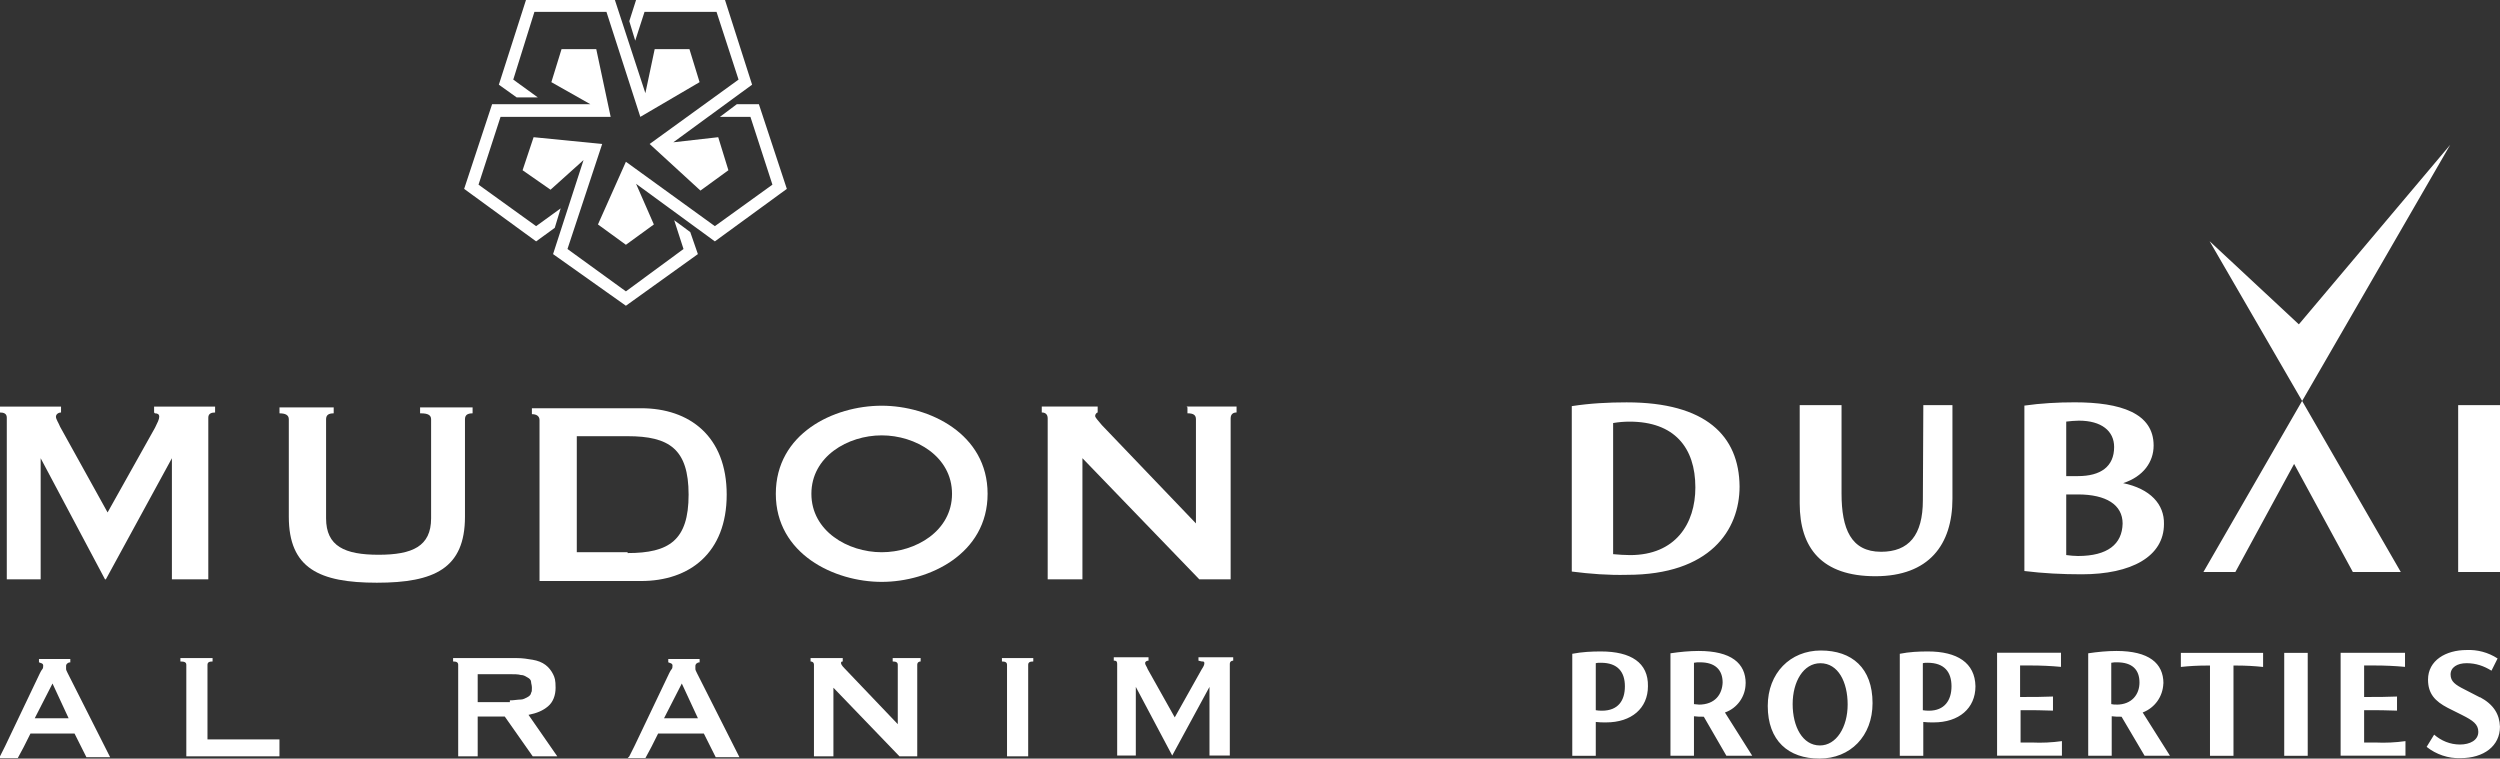 <?xml version="1.0" encoding="UTF-8"?>
<svg id="Layer_2" data-name="Layer 2" xmlns="http://www.w3.org/2000/svg" viewBox="0 0 662.72 201.1">
  <rect x="0" y="0" width="662.72" height="201.1" fill="#333333" stroke="none"/>
  <defs>
    <style>
      .cls-1 {
        fill: #fff;
      }
    </style>
  </defs>
  <g id="Layer_1-2" data-name="Layer 1">
    <path class="cls-1" d="m424.39,172.69c-2.49,0-4.98.12-7.6.62v27.04h6.23v-8.97c.87.12,1.74.12,2.74.12,6.73,0,11.09-3.74,11.09-9.59.12-6.23-4.49-9.22-12.46-9.22Zm.25,15.7c-.5,0-1,0-1.62-.12v-12.46c.37-.12.87-.12,1.37-.12,4.49,0,6.35,2.49,6.35,6.23s-1.74,6.48-6.1,6.48Zm38.12-7.23c0-5.36-3.86-8.6-12.46-8.6-2.49,0-4.98.25-7.48.62v27.16h6.23v-10.47c.87.12,1.62.12,2.49.12h.12l5.98,10.34h6.85l-7.23-11.46c3.24-1.12,5.48-4.24,5.48-7.72Zm-12.46,5.61c-.5,0-.87-.12-1.25-.12v-10.96c.5-.12,1-.12,1.62-.12,3.99,0,5.98,1.99,5.98,5.36-.12,3.11-1.99,5.86-6.35,5.86Zm32.39-14.33c-8.1,0-14.08,5.98-14.08,14.7,0,9.22,5.48,13.95,13.7,13.95s14.08-5.98,14.08-14.7c0-9.34-5.48-13.95-13.7-13.95h0Zm-.25,25.17c-4.61,0-7.23-4.98-7.23-10.96s2.87-10.84,7.35-10.84c4.73,0,7.23,4.98,7.23,10.96s-2.99,10.84-7.35,10.84h0Zm28.65-24.92c-2.49,0-4.98.12-7.48.62v27.04h6.23v-8.97c.87.12,1.74.12,2.74.12,6.73,0,11.09-3.74,11.09-9.59-.12-6.23-4.86-9.22-12.58-9.22h0Zm.25,15.7c-.5,0-1,0-1.62-.12v-12.46c.37-.12.87-.12,1.25-.12,4.49,0,6.35,2.49,6.35,6.23s-1.87,6.48-5.98,6.48h0Zm24.29,8.47v-8.6h.62c2.62,0,5.23,0,7.97.12v-3.74c-2.62.12-5.36.12-7.97.12h-.75v-8.35h2.87c2.62,0,5.36.12,7.97.37v-3.74h-16.94v27.28h17.19v-3.86c-2.62.37-5.36.5-7.97.37h-2.99Zm37.87-15.7c0-5.36-3.86-8.6-12.46-8.6-2.49,0-4.98.25-7.48.62v27.16h6.23v-10.47c.87.12,1.62.12,2.49.12h.12l6.1,10.34h6.73l-7.23-11.46c3.24-1.25,5.36-4.24,5.48-7.72h0Zm-12.46,5.61c-.5,0-.87,0-1.37-.12v-10.96c.5-.12,1-.12,1.5-.12,4.11,0,5.98,1.99,5.98,5.36,0,3.11-1.99,5.86-6.1,5.86h0Zm17.07-9.97c2.24-.25,4.49-.37,6.73-.37h1v23.92h6.23v-23.92h1c2.24,0,4.49.12,6.85.37v-3.74h-21.8v3.74Zm27.41,23.55h6.23v-27.28h-6.23v27.28Zm21.18-3.49v-8.6h.75c2.62,0,5.23,0,7.97.12v-3.74c-2.62.12-5.36.12-7.97.12h-.75v-8.35h2.87c2.62,0,5.36.12,7.97.37v-3.74h-17.07v27.28h17.19v-3.86c-2.62.37-5.36.5-7.97.37h-2.99Zm30.77-11.96l-4.11-2.12c-2.49-1.25-3.74-2.12-3.74-3.99s1.74-2.99,4.24-2.99,4.61.75,6.6,1.99l1.62-3.24c-2.49-1.62-5.36-2.37-8.22-2.24-5.48,0-10.22,2.74-10.22,7.85,0,3.74,1.87,5.73,5.23,7.48l3.74,1.87c2.99,1.5,4.36,2.49,4.36,4.49,0,2.24-2.24,3.36-4.86,3.36s-4.98-1-6.85-2.62l-1.99,3.24c2.49,1.99,5.73,3.11,8.97,2.99,6.23,0,10.47-3.24,10.47-8.35-.12-3.24-1.62-5.86-5.36-7.85l.12.12Z"/>
    <polygon class="cls-1" points="649.52 38.39 609.4 85.98 585.73 63.93 610.27 106.29 649.52 38.39"/>
    <path class="cls-1" d="m431.24,106.66c-4.86,0-9.72.25-14.58,1v43.85c4.86.62,9.72,1,14.7.87,21.93,0,29.78-11.84,29.78-23.42-.12-13.46-8.97-22.3-29.9-22.3Zm.87,40.49c-1.5,0-2.99-.12-4.49-.25v-34.76c1.5-.25,2.87-.37,4.36-.37,11.84,0,17.44,6.85,17.44,17.44,0,9.59-5.23,17.94-17.32,17.94Zm77.62-14.58c0,9.34-3.74,13.7-11.09,13.7-7.97,0-10.47-6.1-10.47-15.45v-23.42h-11.09v26.04c0,11.84,5.86,19.31,20.06,19.31s20.43-8.35,20.43-20.56v-24.79h-7.72l-.12,25.17Zm53.07-4.49c5.36-1.74,8.1-5.61,8.1-9.97,0-8.6-8.72-11.46-20.93-11.46-4.49,0-8.97.25-13.33.87v43.85c4.98.62,10.09.87,15.2.87,13.21,0,21.8-4.73,21.8-13.33.12-5.23-3.61-9.34-10.84-10.84Zm-15.07-16.32c1.12-.12,2.24-.25,3.36-.25,5.98,0,9.34,2.74,9.34,6.98,0,5.23-3.61,7.72-9.59,7.72h-3.11v-14.45Zm3.11,35.63c-1,0-2.12-.12-3.11-.25v-16.07h3.11c7.48,0,11.84,2.74,11.84,7.72-.12,5.48-3.99,8.6-11.84,8.6Zm100.79-39.99v44.23h11.09v-44.23h-11.09Zm-67.53,44.23h8.47l15.57-28.65,15.57,28.65h12.71l-26.16-45.35-26.16,45.35Z"/>
    <g id="Layer_1-2" data-name="Layer 1-2">
      <g>
        <g>
          <path class="cls-1" d="m41.09,109.57c.67,0,1.12.22,1.12.9s-.45,1.57-1.12,2.92l-12.57,22.45-12.57-22.68c-.45-1.12-1.12-2.02-1.12-2.69s.67-1.12,1.35-1.12v-1.57H0v1.57c.9,0,1.8.22,1.8,1.35v42.88h8.98v-32.11h0l17.06,32.11h.22l17.51-32.11h0v32.11h9.65v-42.88c0-1.12.9-1.35,1.8-1.35v-1.57h-16.17v1.57l.22.22Z"/>
          <path class="cls-1" d="m111.59,109.57c1.8,0,2.69.45,2.69,1.57v26.27c0,7.41-4.94,9.65-13.92,9.65s-13.92-2.25-13.92-9.65v-26.27c0-1.12.67-1.57,2.02-1.57v-1.57h-14.37v1.57c1.57,0,2.47.45,2.47,1.57v25.82c0,13.7,8.08,17.51,23.35,17.51s23.35-3.82,23.35-17.51v-25.82c0-1.12.67-1.57,2.02-1.57v-1.57h-13.92v1.57h.22Z"/>
          <path class="cls-1" d="m166.37,146.39h-13.47v-30.76h13.47c11,0,16.17,3.37,16.17,15.49s-5.16,15.49-16.17,15.49m3.59-38.39h-28.96v1.57c1.12,0,2.02.45,2.02,1.57v42.66h26.94c12.8,0,22.68-7.41,22.68-22.9s-9.88-22.9-22.68-22.9"/>
          <path class="cls-1" d="m233.73,146.39c-8.98,0-18.64-5.61-18.64-15.49s9.65-15.49,18.64-15.49,18.64,5.61,18.64,15.49-9.65,15.49-18.64,15.49m0-38.84c-12.8,0-28.07,7.41-28.07,23.35s15.49,23.35,28.07,23.35,28.07-7.41,28.07-23.35-15.49-23.35-28.07-23.35"/>
          <path class="cls-1" d="m314.78,107.99v1.57c1.57,0,2.25.45,2.25,1.57v27.62l-24.92-26.04c-1.12-1.35-1.8-2.02-1.8-2.47s.45-.9.67-.9v-1.57h-14.82v1.57c.9,0,1.57.45,1.57,1.57v42.66h9.21v-32.11l30.98,32.11h8.31v-42.66c0-1.12.67-1.57,1.57-1.57v-1.57h-13.25l.22.22Z"/>
        </g>
        <g>
          <polygon class="cls-1" points="178.72 58.38 181.19 66.01 165.92 77.24 150.43 66.01 159.63 38.17 159.63 38.17 141.45 36.37 138.53 45.13 145.94 50.29 154.69 42.43 146.61 67.36 165.92 81.05 185 67.36 182.98 61.52 178.72 58.38"/>
          <polygon class="cls-1" points="148.63 55.23 142.12 59.95 126.85 48.95 132.69 30.98 161.88 30.98 161.88 30.98 158.06 13.02 148.86 13.02 146.16 21.78 156.49 27.62 130.45 27.62 123.04 50.07 142.12 63.99 147.06 60.4 148.63 55.23"/>
          <polygon class="cls-1" points="201.17 27.62 195.33 27.62 190.84 30.98 198.93 30.98 204.76 48.95 189.5 59.95 165.92 42.88 165.92 42.88 165.92 42.88 158.51 59.5 165.92 64.89 173.33 59.5 168.61 48.72 189.5 63.99 208.58 50.07 201.17 27.62"/>
          <polygon class="cls-1" points="170.86 3.14 189.94 3.14 195.78 21.1 172.21 38.17 172.21 38.17 172.21 38.17 185.68 50.52 193.09 45.13 190.39 36.37 178.49 37.72 199.37 22.45 192.19 0 168.61 0 166.82 5.61 168.39 10.78 170.86 3.14"/>
          <polygon class="cls-1" points="142.57 25.82 136.06 21.1 141.67 3.14 160.76 3.14 169.74 30.98 169.74 30.98 169.74 30.98 185.45 21.78 182.76 13.02 173.55 13.02 171.08 24.7 163 0 139.43 0 132.24 22.45 136.96 25.82 142.57 25.82"/>
          <g>
            <path class="cls-1" d="m0,200.5l1.35-2.69,9.21-19.31c.22-.45.45-.9.67-1.12s.22-.67.22-.9,0-.45-.45-.67c-.22,0-.45-.22-.67-.22v-.9h8.31v.9c-.22,0-.45,0-.67.22-.22,0-.45.45-.45.67v.9c0,.22.22.67.45,1.12l11.23,22.23h-6.29l-1.35-2.69-1.8-3.59h-11.68l-1.8,3.59-1.57,2.92H0v-.45Zm18.19-10.1l-4.27-9.21-4.71,9.21h8.98Z"/>
            <path class="cls-1" d="m166.82,200.5l1.35-2.69,9.21-19.31c.22-.45.45-.9.67-1.12s.22-.67.22-.9,0-.45-.45-.67c-.22,0-.45-.22-.67-.22v-.9h8.31v.9c-.22,0-.45,0-.67.22-.22,0-.45.45-.45.67v.9c0,.22.22.67.45,1.12l11.23,22.23h-6.29l-1.35-2.69-1.8-3.59h-12.12l-1.8,3.59-1.57,2.92h-4.71l.45-.45Zm18.19-10.1l-4.27-9.21-4.71,9.21h8.98Z"/>
            <path class="cls-1" d="m49.39,200.5v-24.25c0-.67-.45-.9-1.57-.9v-.9h8.53v.9c-.9,0-1.35.22-1.35.9v19.76h19.08v4.49"/>
            <path class="cls-1" d="m266.95,200.5v-24.25c0-.67-.45-.9-1.35-.9v-.9h8.31v.9c-.9,0-1.35.22-1.35.9v24.25h-5.61Z"/>
            <path class="cls-1" d="m126.63,200.5v-10.55h7.18l7.41,10.55h6.51l-7.63-11c2.25-.45,3.82-1.12,5.16-2.25,1.35-1.12,2.02-2.92,2.02-4.94s-.22-2.69-.67-3.59c-.45-.9-1.12-1.8-2.02-2.47-.9-.67-2.02-1.12-3.37-1.35s-2.69-.45-4.27-.45h-16.84v.9c.9,0,1.35.22,1.35.9v24.25h5.61-.45Zm8.53-14.37h-8.53v-7.41h8.53c1.12,0,2.25,0,2.92.22.9,0,1.35.45,1.8.67.45.22.9.67.9,1.12s.22.9.22,1.57,0,1.12-.22,1.35c0,.45-.45.9-.9,1.12s-1.12.67-1.8.67c-.9,0-1.8.22-2.92.22v.45Z"/>
            <path class="cls-1" d="m236.64,174.45v.9c.9,0,1.35.22,1.35.9v15.72l-14.14-14.82c-.67-.67-.9-1.12-.9-1.35s0-.45.45-.45v-.9h-8.53v.9c.45,0,.9.22.9.9v24.25h5.16v-18.19l17.51,18.19h4.71v-24.25c0-.67.45-.9.9-.9v-.9s-7.41,0-7.41,0Z"/>
            <path class="cls-1" d="m318.59,175.35c.45,0,.67,0,.67.45s-.22.9-.67,1.57l-7.18,12.8-7.18-12.8c-.22-.67-.67-1.12-.67-1.57s.45-.67.9-.67v-.9h-9.21v.9c.45,0,.9,0,.9.9v24.25h4.94v-18.19h0l9.65,18.19h0l9.88-18.19h0v18.19h5.39v-24.25c0-.67.45-.9.9-.9v-.9h-9.21v.9l.9.22Z"/>
          </g>
        </g>
      </g>
    </g>
  </g>
</svg>